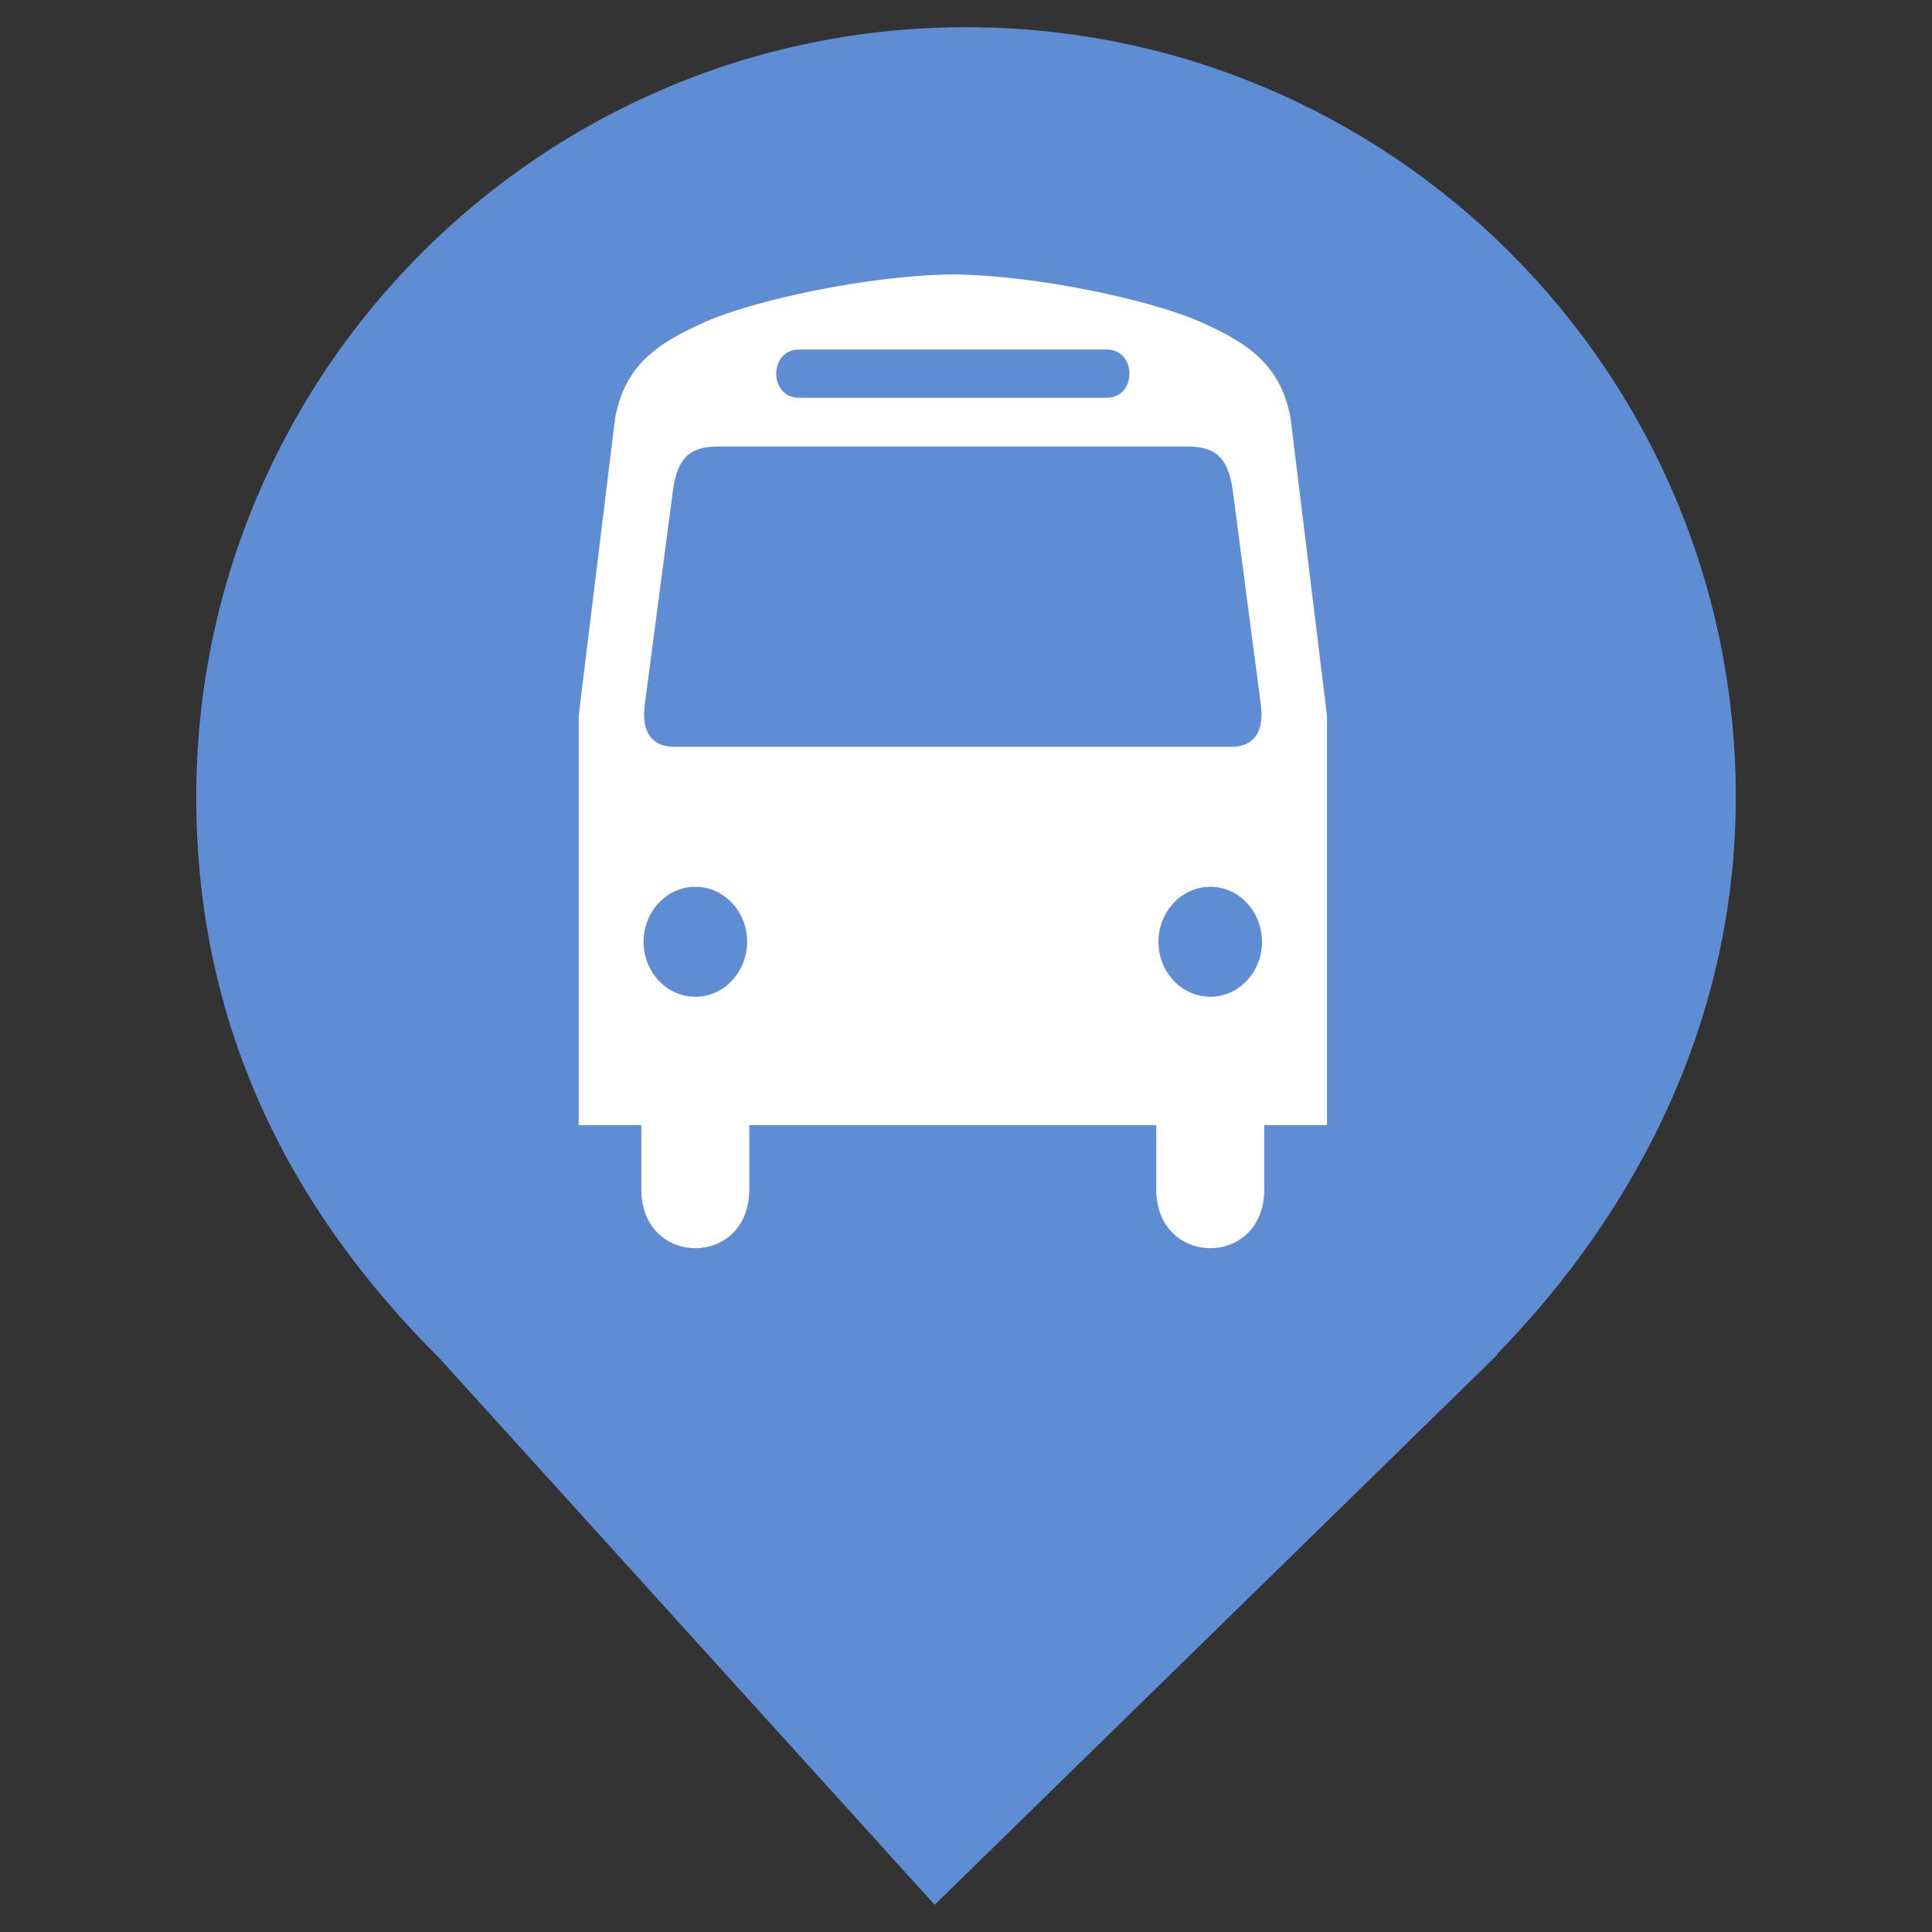 <?xml version="1.0" encoding="UTF-8" standalone="no"?><!-- Generator: Gravit.io --><svg xmlns="http://www.w3.org/2000/svg" xmlns:xlink="http://www.w3.org/1999/xlink" style="isolation:isolate" viewBox="0 0 24 24" width="24pt" height="24pt"><rect x="0" y="0" width="24" height="24" fill="#333333" stroke="none"/><defs><clipPath id="_clipPath_Bx7nJu0iSMoLxV4fDtN7xMfg3wMKsAS5"><rect width="24" height="24"/></clipPath></defs><g clip-path="url(#_clipPath_Bx7nJu0iSMoLxV4fDtN7xMfg3wMKsAS5)"><clipPath id="_clipPath_q0zVVGAR1mbmfJgoxozmXl5ul3V9i1sl"><rect x="0" y="0" width="24" height="24" transform="matrix(1,0,0,1,0,0)" fill="rgb(255,255,255)"/></clipPath><g clip-path="url(#_clipPath_q0zVVGAR1mbmfJgoxozmXl5ul3V9i1sl)"><g><path d=" M 18.593 16.825 C 20.37 15.006 21.563 12.624 21.563 9.901 C 21.563 4.623 17.278 0.338 12 0.338 C 6.722 0.338 2.438 4.623 2.438 9.901 C 2.438 12.657 3.526 14.954 5.474 16.888 L 5.473 16.888 L 11.611 23.662 L 18.605 16.825 L 18.593 16.825 L 18.593 16.825 Z " fill="rgb(95,141,211)"/></g></g><g><g><path d=" M 12.002 3.409 C 12.017 3.409 12.032 3.409 12.047 3.409 C 12.062 3.409 12.077 3.409 12.092 3.409 L 12.002 3.409 Z " fill="none"/><path d=" M 16.032 5.194 C 15.907 4.528 15.505 4.262 14.903 3.995 C 14.309 3.732 12.886 3.418 11.836 3.409 C 10.786 3.418 9.364 3.732 8.77 3.995 C 8.168 4.262 7.766 4.528 7.641 5.194 L 7.189 8.888 L 7.189 13.977 L 7.967 13.977 L 7.967 14.775 C 7.967 15.749 9.308 15.749 9.308 14.775 L 9.308 13.977 L 11.783 13.977 L 11.791 13.977 L 14.364 13.977 L 14.364 14.775 C 14.364 15.749 15.705 15.749 15.705 14.775 L 15.705 13.977 L 16.484 13.977 L 16.484 8.888 L 16.032 5.194 L 16.032 5.194 Z  M 9.925 4.342 L 11.791 4.342 L 13.748 4.342 C 14.125 4.342 14.125 4.941 13.748 4.941 L 11.787 4.941 L 9.925 4.941 C 9.548 4.941 9.548 4.342 9.925 4.342 Z  M 8.638 12.382 C 8.283 12.382 7.995 12.076 7.995 11.699 C 7.995 11.322 8.283 11.016 8.638 11.016 C 8.993 11.016 9.281 11.322 9.281 11.699 C 9.281 12.076 8.993 12.382 8.638 12.382 Z  M 11.791 9.277 L 8.379 9.277 C 8.045 9.277 7.976 9.022 8.008 8.766 L 8.36 6.087 C 8.408 5.761 8.512 5.547 8.909 5.547 L 11.787 5.547 L 14.763 5.547 C 15.16 5.547 15.264 5.761 15.313 6.087 L 15.664 8.766 C 15.697 9.022 15.627 9.277 15.293 9.277 L 11.791 9.277 Z  M 15.035 12.382 C 14.679 12.382 14.391 12.076 14.391 11.699 C 14.391 11.322 14.679 11.016 15.035 11.016 C 15.39 11.016 15.677 11.322 15.677 11.699 C 15.677 12.076 15.39 12.382 15.035 12.382 Z " fill="rgb(255,255,255)"/></g></g></g></svg>